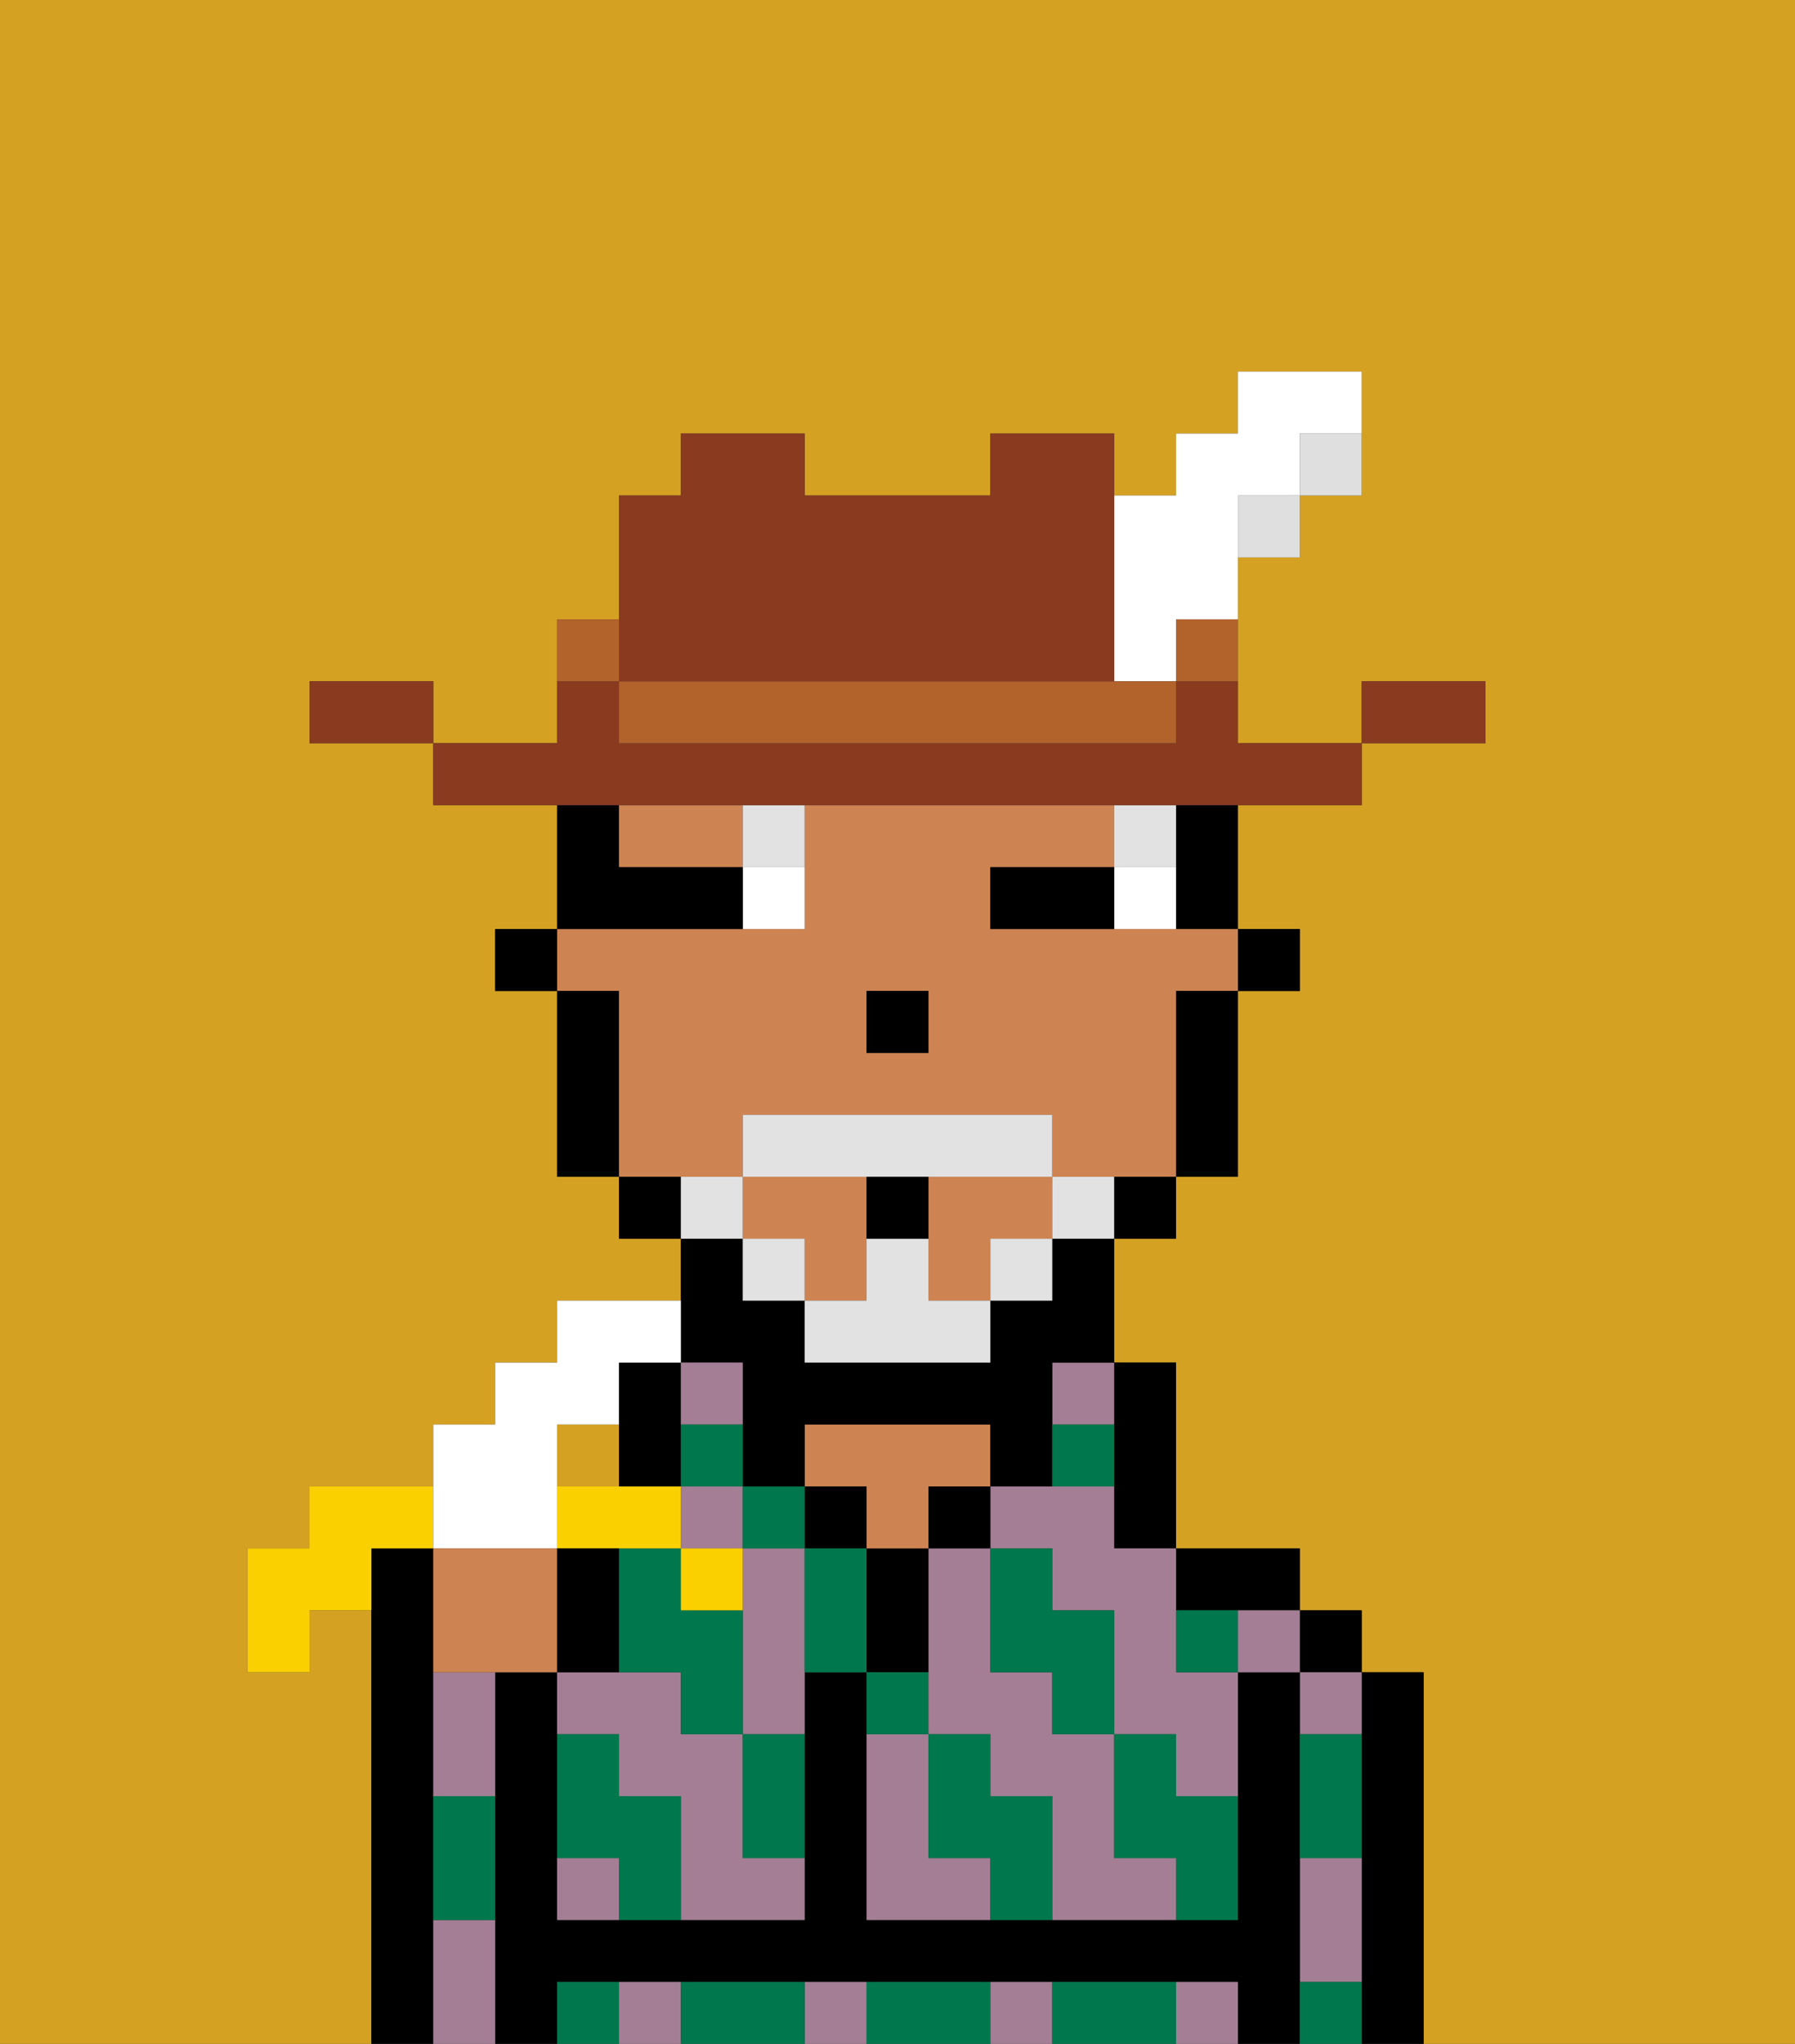 <svg xmlns="http://www.w3.org/2000/svg" viewBox="0 0 29 33"><rect x="0" y="0" width="29" height="33" fill="#333333" stroke="none"/><defs><style>polygon,rect,path{shape-rendering:crispedges;}.wa31-1{fill:#d4a122;}.wa31-2{fill:#000000;}.wa31-3{fill:#a37e94;}.wa31-4{fill:#ce8452;}.wa31-5{fill:#00774c;}.wa31-6{fill:#ffffff;}.wa31-7{fill:#e2e2e2;}.wa31-8{fill:#e2e2e2;}.wa31-9{fill:#893a1f;}.wa31-10{fill:#dfdfdf;}.wa31-11{fill:#b2622b;}.wa31-12{fill:#fad000;}</style></defs><path class="wa31-1" d="M0,33H6V26H5v1H4V25H5V24H7V23H8V22H9V21h2V20H10V19H9V16H8V15H9V13H7V12H5V11H7v1H9V10h1V8h1V7h2V8h3V7h2V8h1V7h1V6h2V8H21V9H20v3h2V11h2v1H22v1H20v2h1v1H20v3H19v1H18v2h1v3h2v1h1v1h1v6h6V0H0Z"/><rect class="wa31-1" x="9" y="23" width="1" height="1"/><path class="wa31-2" d="M7,30V25H6v8H7V30Z"/><path class="wa31-2" d="M23,27H22v6h1V27Z"/><rect class="wa31-2" x="21" y="26" width="1" height="1"/><path class="wa31-3" d="M21,31v1h1V30H21Z"/><path class="wa31-3" d="M21,28h1V27H21Z"/><path class="wa31-2" d="M21,31V27H20v4H14V27H13v4H9V27H8v6H9V32H20v1h1V31Z"/><path class="wa31-2" d="M20,26h1V25H19v1Z"/><path class="wa31-3" d="M13,32v1h1V32Z"/><path class="wa31-3" d="M16,32v1h1V32Z"/><path class="wa31-3" d="M19,32v1h1V32Z"/><path class="wa31-3" d="M10,32v1h1V32Z"/><path class="wa31-2" d="M18,24v1h1V22H18v2Z"/><path class="wa31-3" d="M18,30V28H17V27H16V25H15v3h1v1h1v2h2V30Z"/><path class="wa31-3" d="M17,23h1V22H17Z"/><path class="wa31-3" d="M18,24H16v1h1v1h1v2h1v1h1V27H19V25H18Z"/><path class="wa31-3" d="M15,30V28H14v3h2V30Z"/><rect class="wa31-3" x="20" y="26" width="1" height="1"/><rect class="wa31-2" x="15" y="24" width="1" height="1"/><path class="wa31-2" d="M15,26V25H14v2h1Z"/><path class="wa31-4" d="M14,25h1V24h1V23H13v1h1Z"/><rect class="wa31-2" x="13" y="24" width="1" height="1"/><path class="wa31-2" d="M12,22v2h1V23h3v1h1V22h1V20H17v1H16v1H13V21H12V20H11v2Z"/><path class="wa31-2" d="M11,24V22H10v2Z"/><path class="wa31-3" d="M12,25v3h1V25Z"/><path class="wa31-3" d="M9,30v1h1V30Z"/><path class="wa31-3" d="M12,29V28H11V27H9v1h1v1h1v2h2V30H12Z"/><path class="wa31-3" d="M12,23V22H11v1Z"/><rect class="wa31-3" x="11" y="24" width="1" height="1"/><path class="wa31-3" d="M7,31v2H8V31Z"/><path class="wa31-3" d="M7,28v1H8V27H7Z"/><rect class="wa31-2" x="20" y="15" width="1" height="1"/><path class="wa31-2" d="M19,14v1h1V13H19Z"/><path class="wa31-4" d="M14,20V19H12v1h1v1h1Z"/><path class="wa31-4" d="M16,19H15v2h1V20h1V19Z"/><path class="wa31-4" d="M11,13H10v1h2V13Z"/><path class="wa31-4" d="M12,19V18h5v1h2V16h1V15H16V14h2V13H13v2H9v1h1v3h2Zm2-3h1v1H14Z"/><path class="wa31-2" d="M19,17v2h1V16H19Z"/><path class="wa31-2" d="M18,20h1V19H18Z"/><path class="wa31-2" d="M10,19v1h1V19Z"/><path class="wa31-2" d="M10,16H9v3h1V16Z"/><rect class="wa31-2" x="8" y="15" width="1" height="1"/><rect class="wa31-2" x="14" y="16" width="1" height="1"/><path class="wa31-5" d="M19,28H18v2h1v1h1V29H19Z"/><path class="wa31-5" d="M21,32v1h1V32Z"/><path class="wa31-5" d="M17,27v1h1V26H17V25H16v2Z"/><path class="wa31-5" d="M19,26v1h1V26Z"/><path class="wa31-5" d="M21,29v1h1V28H21Z"/><path class="wa31-5" d="M18,32H17v1h2V32Z"/><path class="wa31-5" d="M16,29V28H15v2h1v1h1V29Z"/><path class="wa31-5" d="M15,27H14v1h1Z"/><path class="wa31-5" d="M13,25v2h1V25Z"/><path class="wa31-5" d="M15,32H14v1h2V32Z"/><path class="wa31-5" d="M12,29v1h1V28H12Z"/><rect class="wa31-5" x="12" y="24" width="1" height="1"/><path class="wa31-5" d="M11,25H10v2h1v1h1V26H11Z"/><path class="wa31-5" d="M12,32H11v1h2V32Z"/><path class="wa31-5" d="M10,29V28H9v2h1v1h1V29Z"/><path class="wa31-5" d="M9,32v1h1V32Z"/><path class="wa31-5" d="M7,30v1H8V29H7Z"/><path class="wa31-5" d="M11,24h1V23H11Z"/><path class="wa31-5" d="M18,23H17v1h1Z"/><path class="wa31-6" d="M18,14v1h1V14Z"/><path class="wa31-6" d="M12,15h1V14H12Z"/><path class="wa31-2" d="M17,14H16v1h2V14Z"/><path class="wa31-2" d="M12,15V14H10V13H9v2h3Z"/><rect class="wa31-7" x="18" y="13" width="1" height="1"/><path class="wa31-7" d="M12,14h1V13H12Z"/><path class="wa31-8" d="M17,19v1h1V19Z"/><rect class="wa31-8" x="16" y="20" width="1" height="1"/><path class="wa31-8" d="M15,20H14v1H13v1h3V21H15Z"/><path class="wa31-8" d="M15,19h2V18H12v1h3Z"/><rect class="wa31-8" x="12" y="20" width="1" height="1"/><path class="wa31-8" d="M12,19H11v1h1Z"/><path class="wa31-2" d="M14,20h1V19H14Z"/><path class="wa31-9" d="M24,11H22v1h2Z"/><path class="wa31-10" d="M21,8h1V7H21Z"/><path class="wa31-9" d="M11,13H22V12H20V11H19v1H10V11H9v1H7v1h4Z"/><rect class="wa31-10" x="20" y="8" width="1" height="1"/><path class="wa31-11" d="M19,11h1V10H19Z"/><path class="wa31-6" d="M18,11h1V10h1V8h1V7h1V6H20V7H19V8H18v3Z"/><path class="wa31-11" d="M17,11H10v1h9V11H17Z"/><path class="wa31-9" d="M11,11h7V7H16V8H13V7H11V8H10v3Z"/><path class="wa31-11" d="M10,10H9v1h1Z"/><path class="wa31-9" d="M6,11H5v1H7V11Z"/><path class="wa31-12" d="M7,25V24H5v1H4v2H5V26H6V25Z"/><path class="wa31-6" d="M8,25H9V23h1V22h1V21H9v1H8v1H7v2Z"/><path class="wa31-4" d="M8,25H7v2H9V25Z"/><path class="wa31-12" d="M11,25V24H9v1h2Z"/><path class="wa31-12" d="M11,26h1V25H11Z"/><path class="wa31-2" d="M10,26V25H9v2h1Z"/></svg>